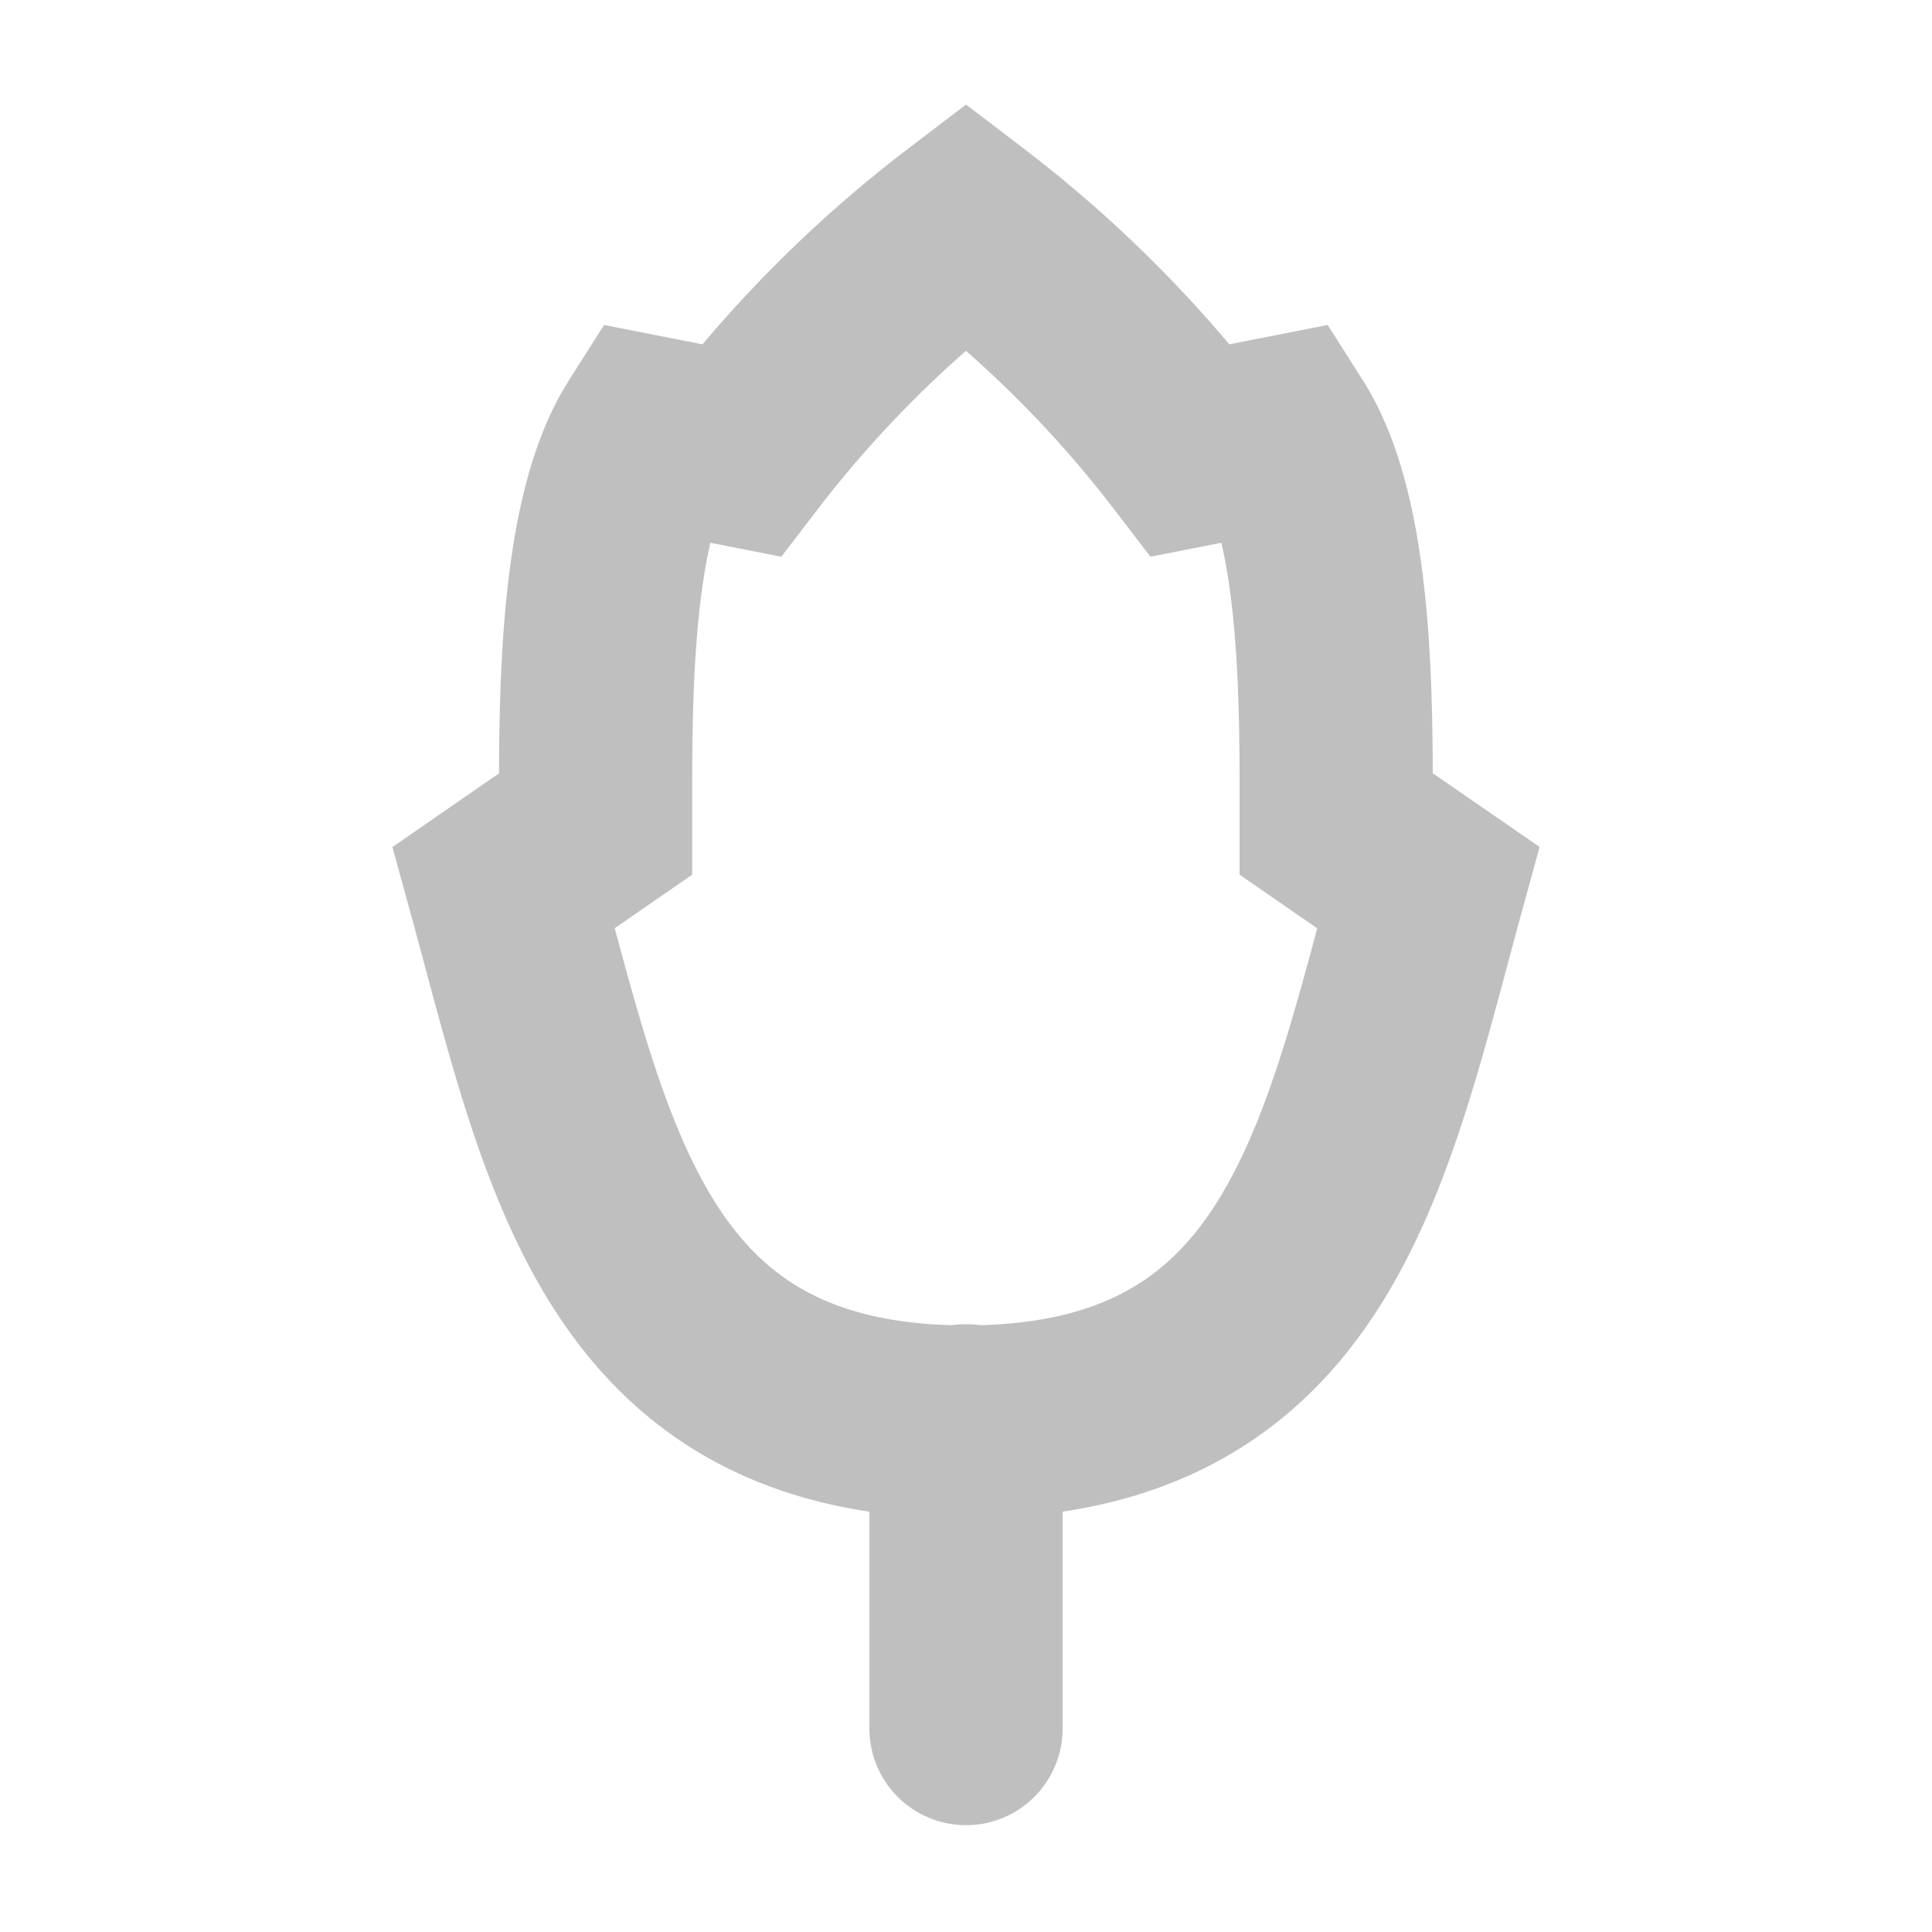 <svg xmlns="http://www.w3.org/2000/svg" viewBox="0 0 280 280"><defs><style>.a,.b{fill:none;stroke:#bfbfbf;stroke-miterlimit:10;stroke-width:28px;}.b{stroke-linecap:round;}</style></defs><title>Element-Tree-2-Grey-25</title><path class="a" d="M140,32.76a174.27,174.27,0,0,0-32.59,32.51L94.24,62.68c-8.31,13.1-7.92,40.31-7.92,56.74L73,128.63c10.72,39,17.52,77.45,67,77.45s56.31-38.48,67-77.45l-13.35-9.21c0-16.43.39-43.64-7.92-56.74l-13.17,2.59A174.27,174.27,0,0,0,140,32.76Z"/><line class="b" x1="140" y1="205.91" x2="140" y2="250.52"/></svg>